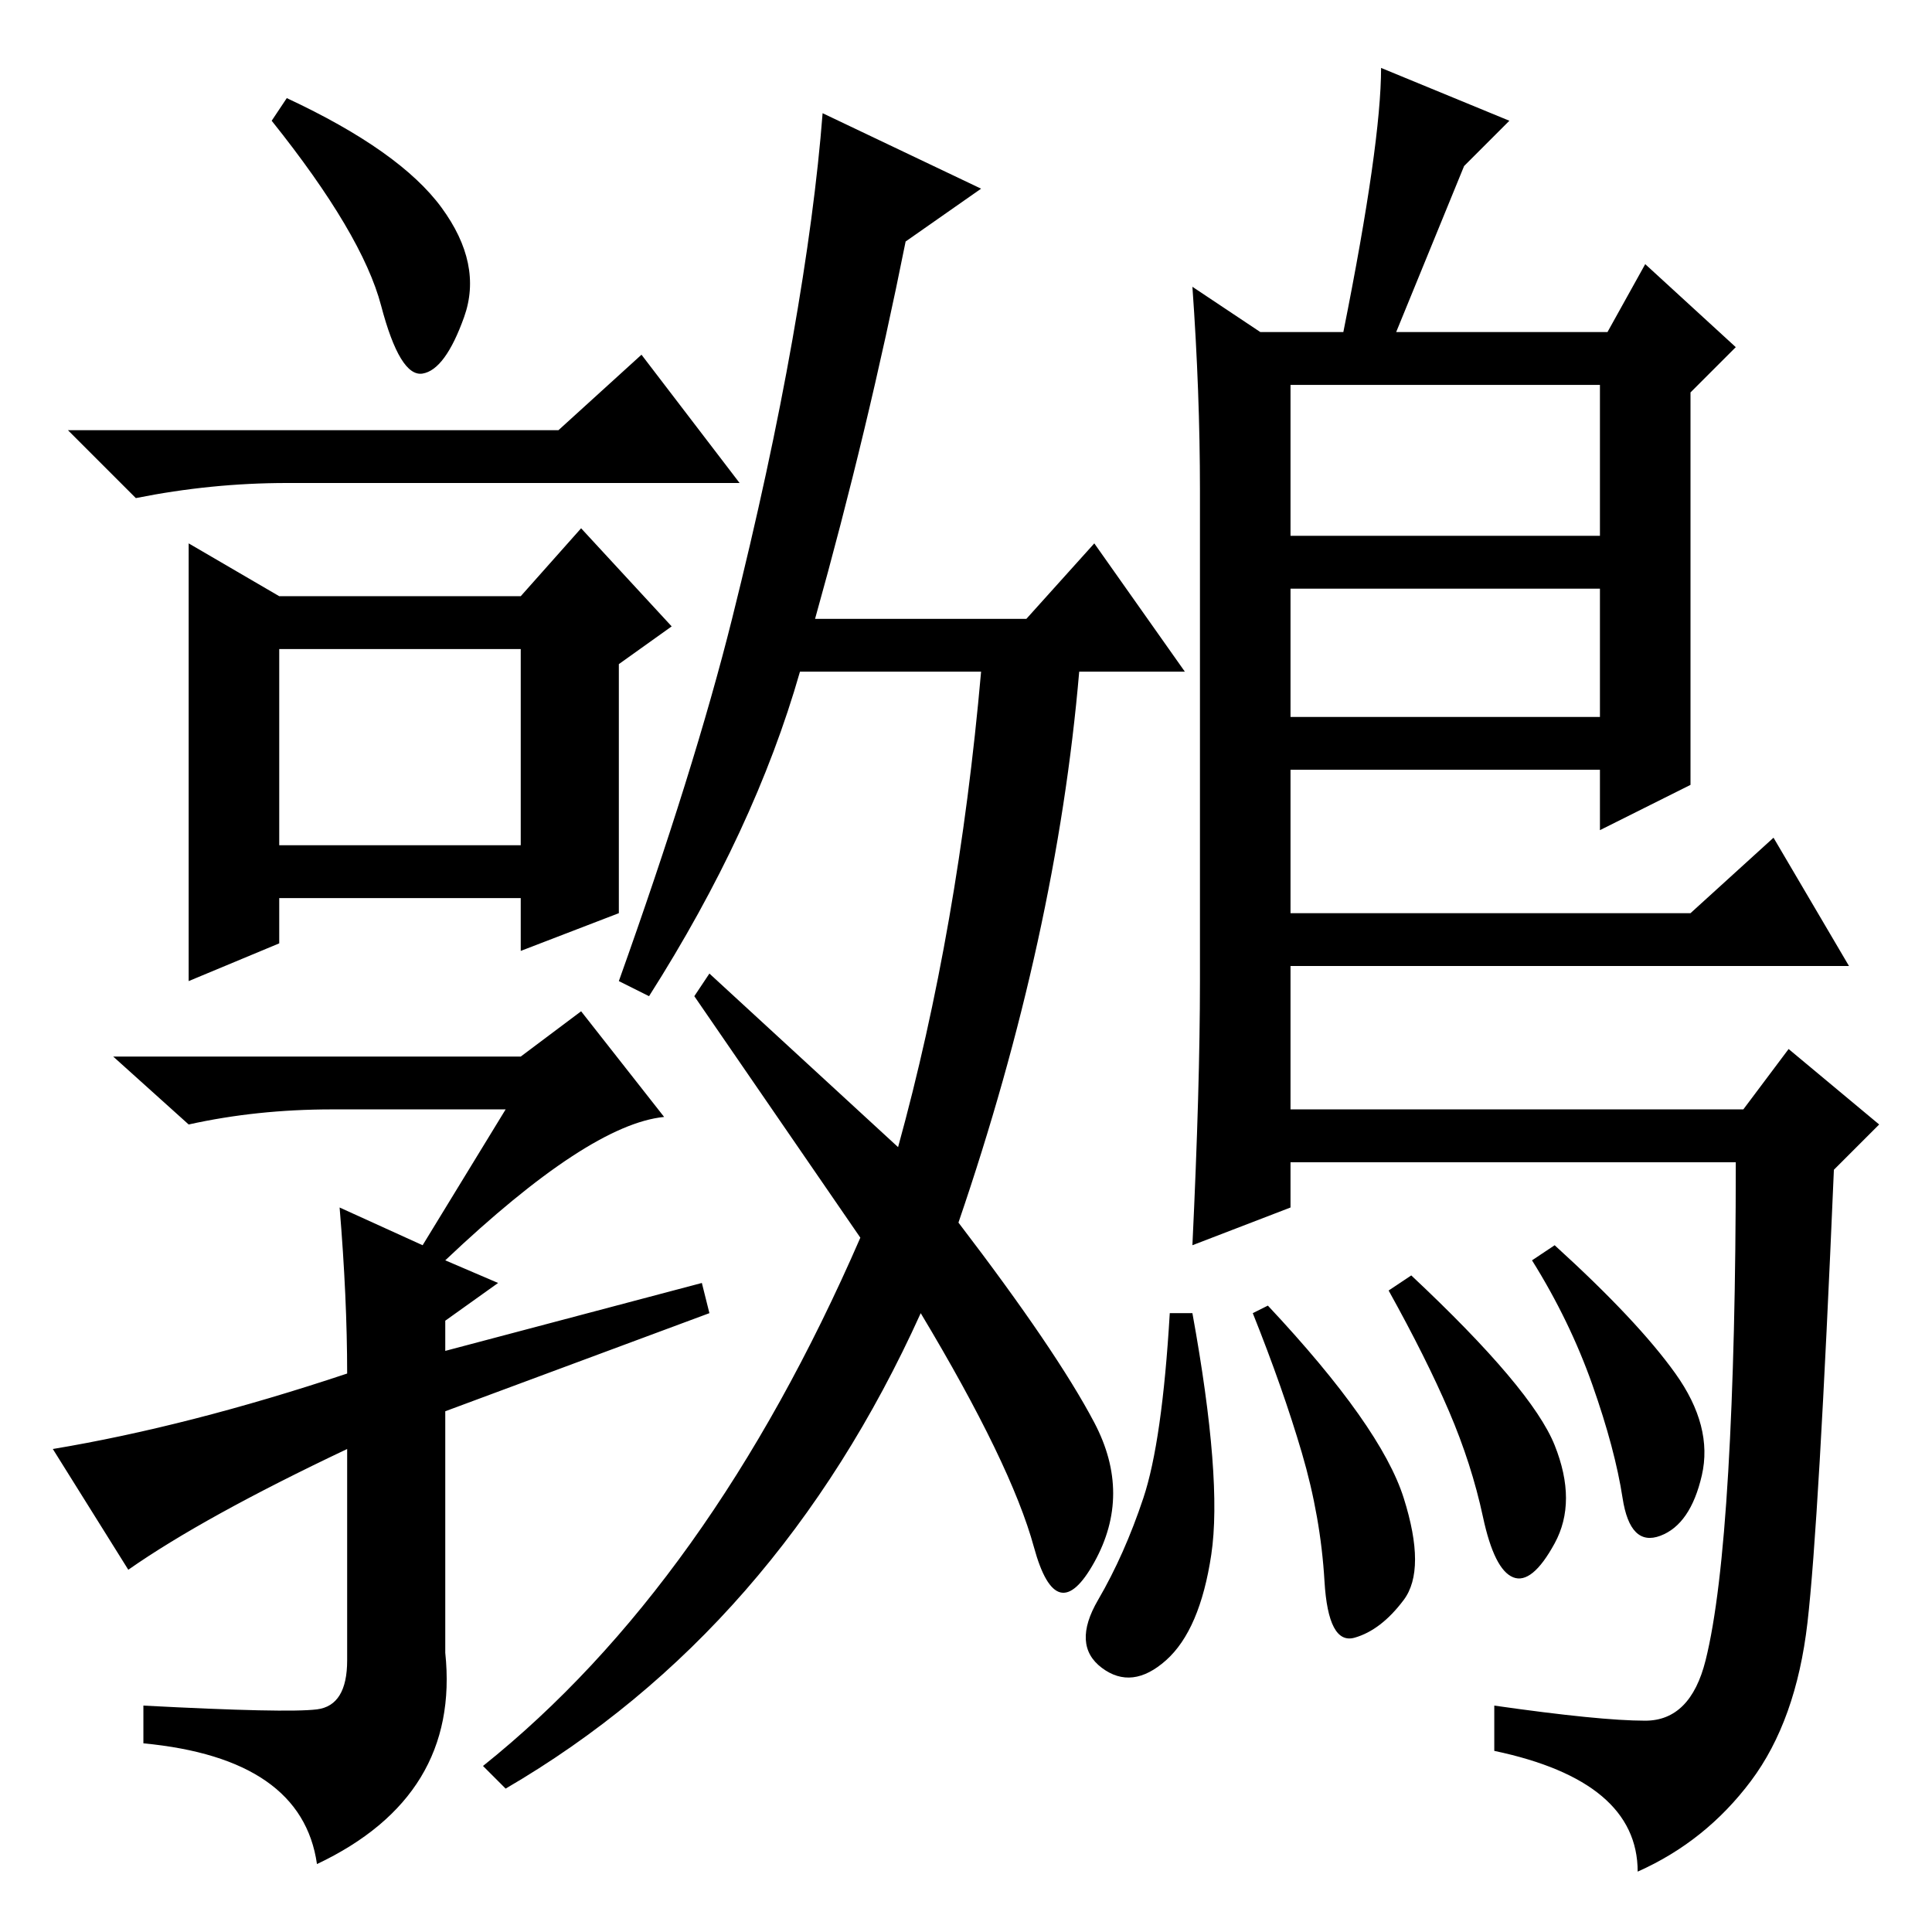 <?xml version="1.0" standalone="no"?>
<!DOCTYPE svg PUBLIC "-//W3C//DTD SVG 1.1//EN" "http://www.w3.org/Graphics/SVG/1.1/DTD/svg11.dtd" >
<svg xmlns="http://www.w3.org/2000/svg" xmlns:xlink="http://www.w3.org/1999/xlink" version="1.1" viewBox="0 -36 256 256">
  <g transform="matrix(1 0 0 -1 0 220)">
   <path fill="currentColor"
d="M74 199l11 10l13 -17h-60q-10 0 -20 -2l-9 9h65zM82 135l-13 -5v7h-32v-6l-12 -5v28.5v29.5l12 -7h32l8 9l12 -13l-7 -5v-33zM59 69v-32q2 -19 -17 -28q-2 14 -23 16v5q19 -1 23 -0.5t4 6.5v28q-19 -9 -29 -16l-10 16q18 3 39 10q0 10 -1 22l11 -5l11 18h-23
q-10 0 -19 -2l-10 9h54l8 6l11 -14q-10 -1 -29 -19l7 -3l-7 -5v-4l34 9l1 -4zM58.5 228.5q5.5 -7.5 3 -14.5t-5.5 -7.5t-5.5 9t-14.5 24.5l2 3q15 -7 20.5 -14.5zM37 144h32v26h-32v-26zM94 127l25 -23q8 29 11 63h-24q-6 -21 -20 -43l-4 2q10 28 15 48t8 37t4 30l21 -10
l-10 -7q-5 -25 -12 -50h28l9 10l12 -17h-14q-3 -35 -16 -73q13 -17 18 -26.5t0 -18.5t-8 2t-15 31q-19 -42 -55 -63l-3 3q30 24 50 70l-22 32zM206 64.5q3 -7.5 0 -13t-5.5 -4.5t-4 8t-4.5 14t-8 16l3 2q16 -15 19 -22.5zM222 74q5 -7 3.5 -13.5t-5.5 -8t-5 5t-4 15t-8 16.5
l3 2q11 -10 16 -17zM158 218l9 -6h11q5 25 5 35l17 -7l-6 -6l-9 -22h28l5 9l12 -11l-6 -6v-52l-12 -6v8h-41v-19h53l11 10l10 -17h-74v-19h60l6 8l12 -10l-6 -6q-2 -47 -3.5 -60t-7.5 -21t-15 -12q0 12 -19 16v6q14 -2 20 -2t8 8t3 25t1 41h-59v-6l-13 -5q1 21 1 35v65
q0 13 -1 27zM212 205h-41v-20h41v20zM212 178h-41v-17h41v17zM186 57.5q3 -9.5 0 -13.5t-6.5 -5t-4 7.5t-3 17t-6.5 18.5l2 1q15 -16 18 -25.5zM160.5 50q-1.5 -10 -6 -14t-8.5 -1t-0.5 9t6 13.5t3.5 24.5h3q4 -22 2.5 -32z" />
  </g>

</svg>
